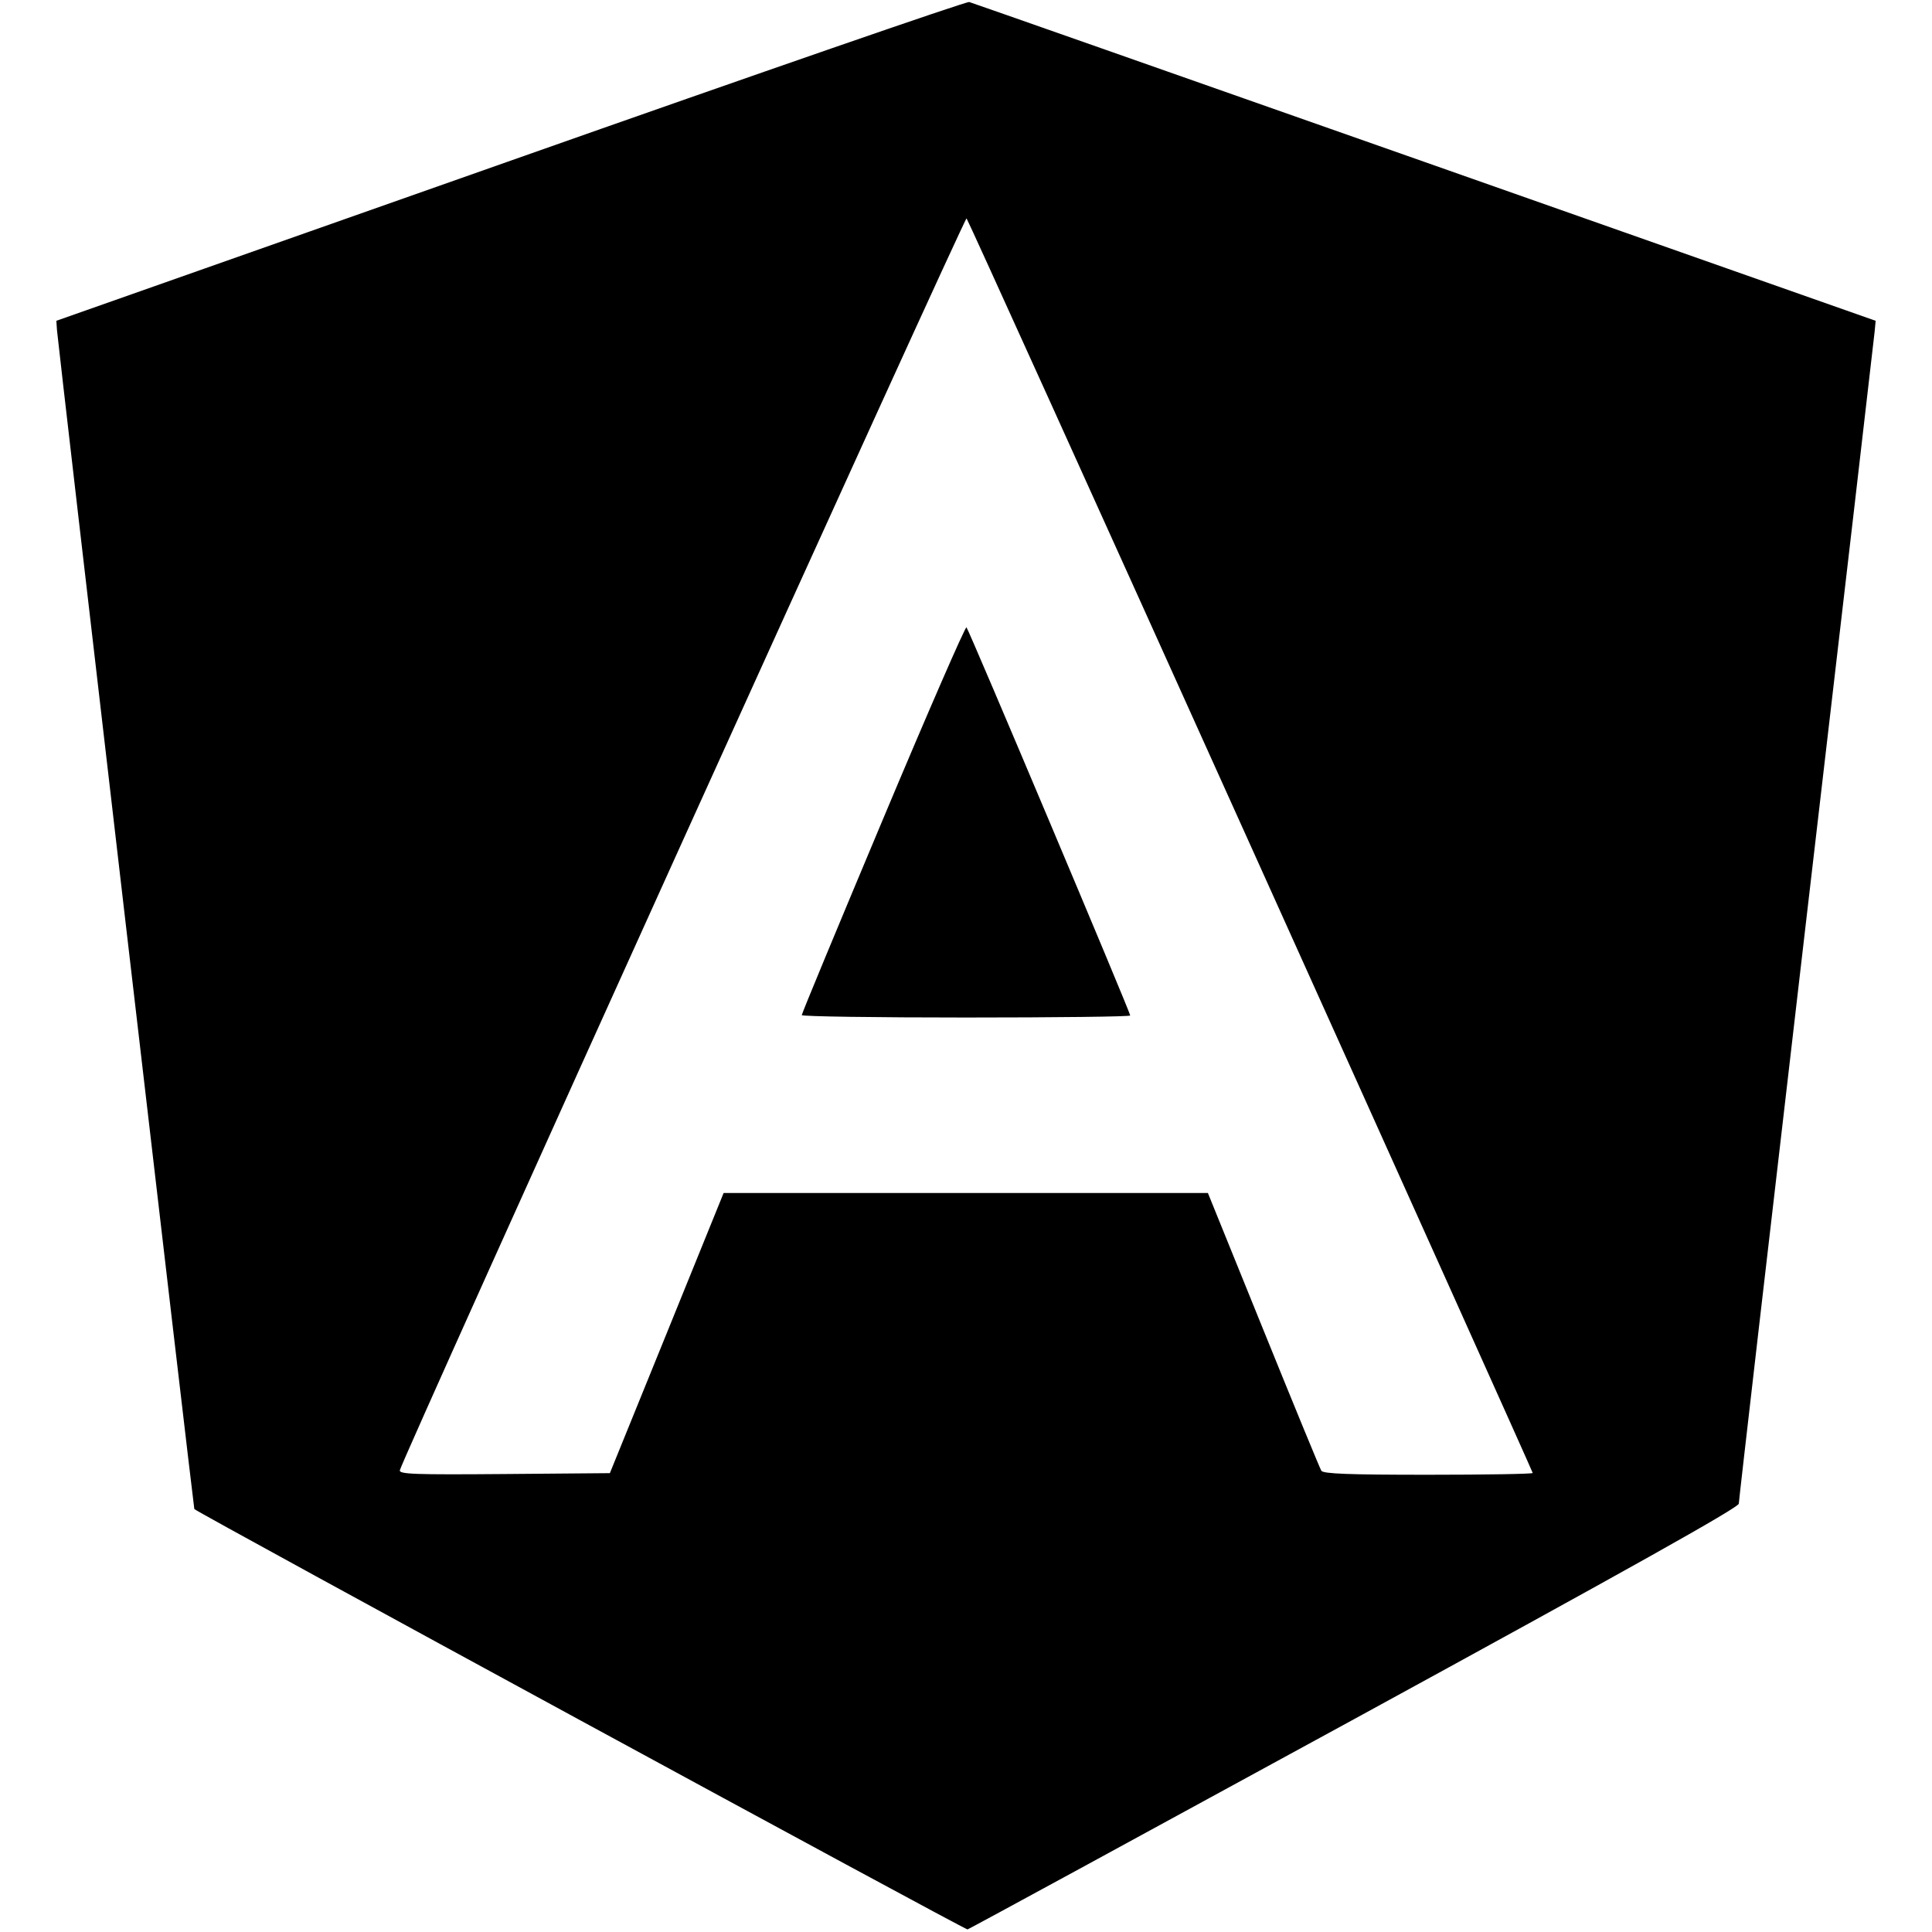 <svg role="img" viewBox="0 0 24 24" xmlns="http://www.w3.org/2000/svg"><path d="M6.340 1.997 L 0.700 3.985 0.708 4.103 C 0.717 4.241,2.406 18.737,2.414 18.746 C 2.458 18.794,11.990 23.976,12.019 23.968 C 12.042 23.961,14.207 22.783,16.830 21.351 C 20.208 19.506,21.600 18.727,21.600 18.679 C 21.600 18.643,21.977 15.383,22.437 11.436 C 22.898 7.489,23.280 4.198,23.287 4.123 L 23.300 3.985 17.700 2.013 C 14.620 0.929,12.073 0.034,12.040 0.025 C 12.007 0.015,9.442 0.903,6.340 1.997 M15.537 10.508 C 17.464 14.780,19.040 18.286,19.040 18.298 C 19.040 18.310,18.456 18.320,17.742 18.320 C 16.754 18.320,16.437 18.308,16.414 18.270 C 16.397 18.243,16.073 17.456,15.694 16.520 L 15.005 14.820 11.997 14.820 L 8.989 14.820 8.283 16.560 L 7.576 18.300 6.265 18.311 C 5.143 18.320,4.956 18.313,4.967 18.264 C 5.001 18.112,11.984 2.690,12.007 2.713 C 12.022 2.728,13.611 6.236,15.537 10.508 M10.970 10.173 C 10.414 11.497,9.959 12.593,9.960 12.610 C 9.960 12.627,10.878 12.640,12.000 12.640 C 13.122 12.640,14.040 12.629,14.040 12.615 C 14.040 12.575,12.036 7.823,12.006 7.793 C 11.992 7.779,11.525 8.850,10.970 10.173 " stroke="none" fill="black" fill-rule="evenodd"></path></svg>